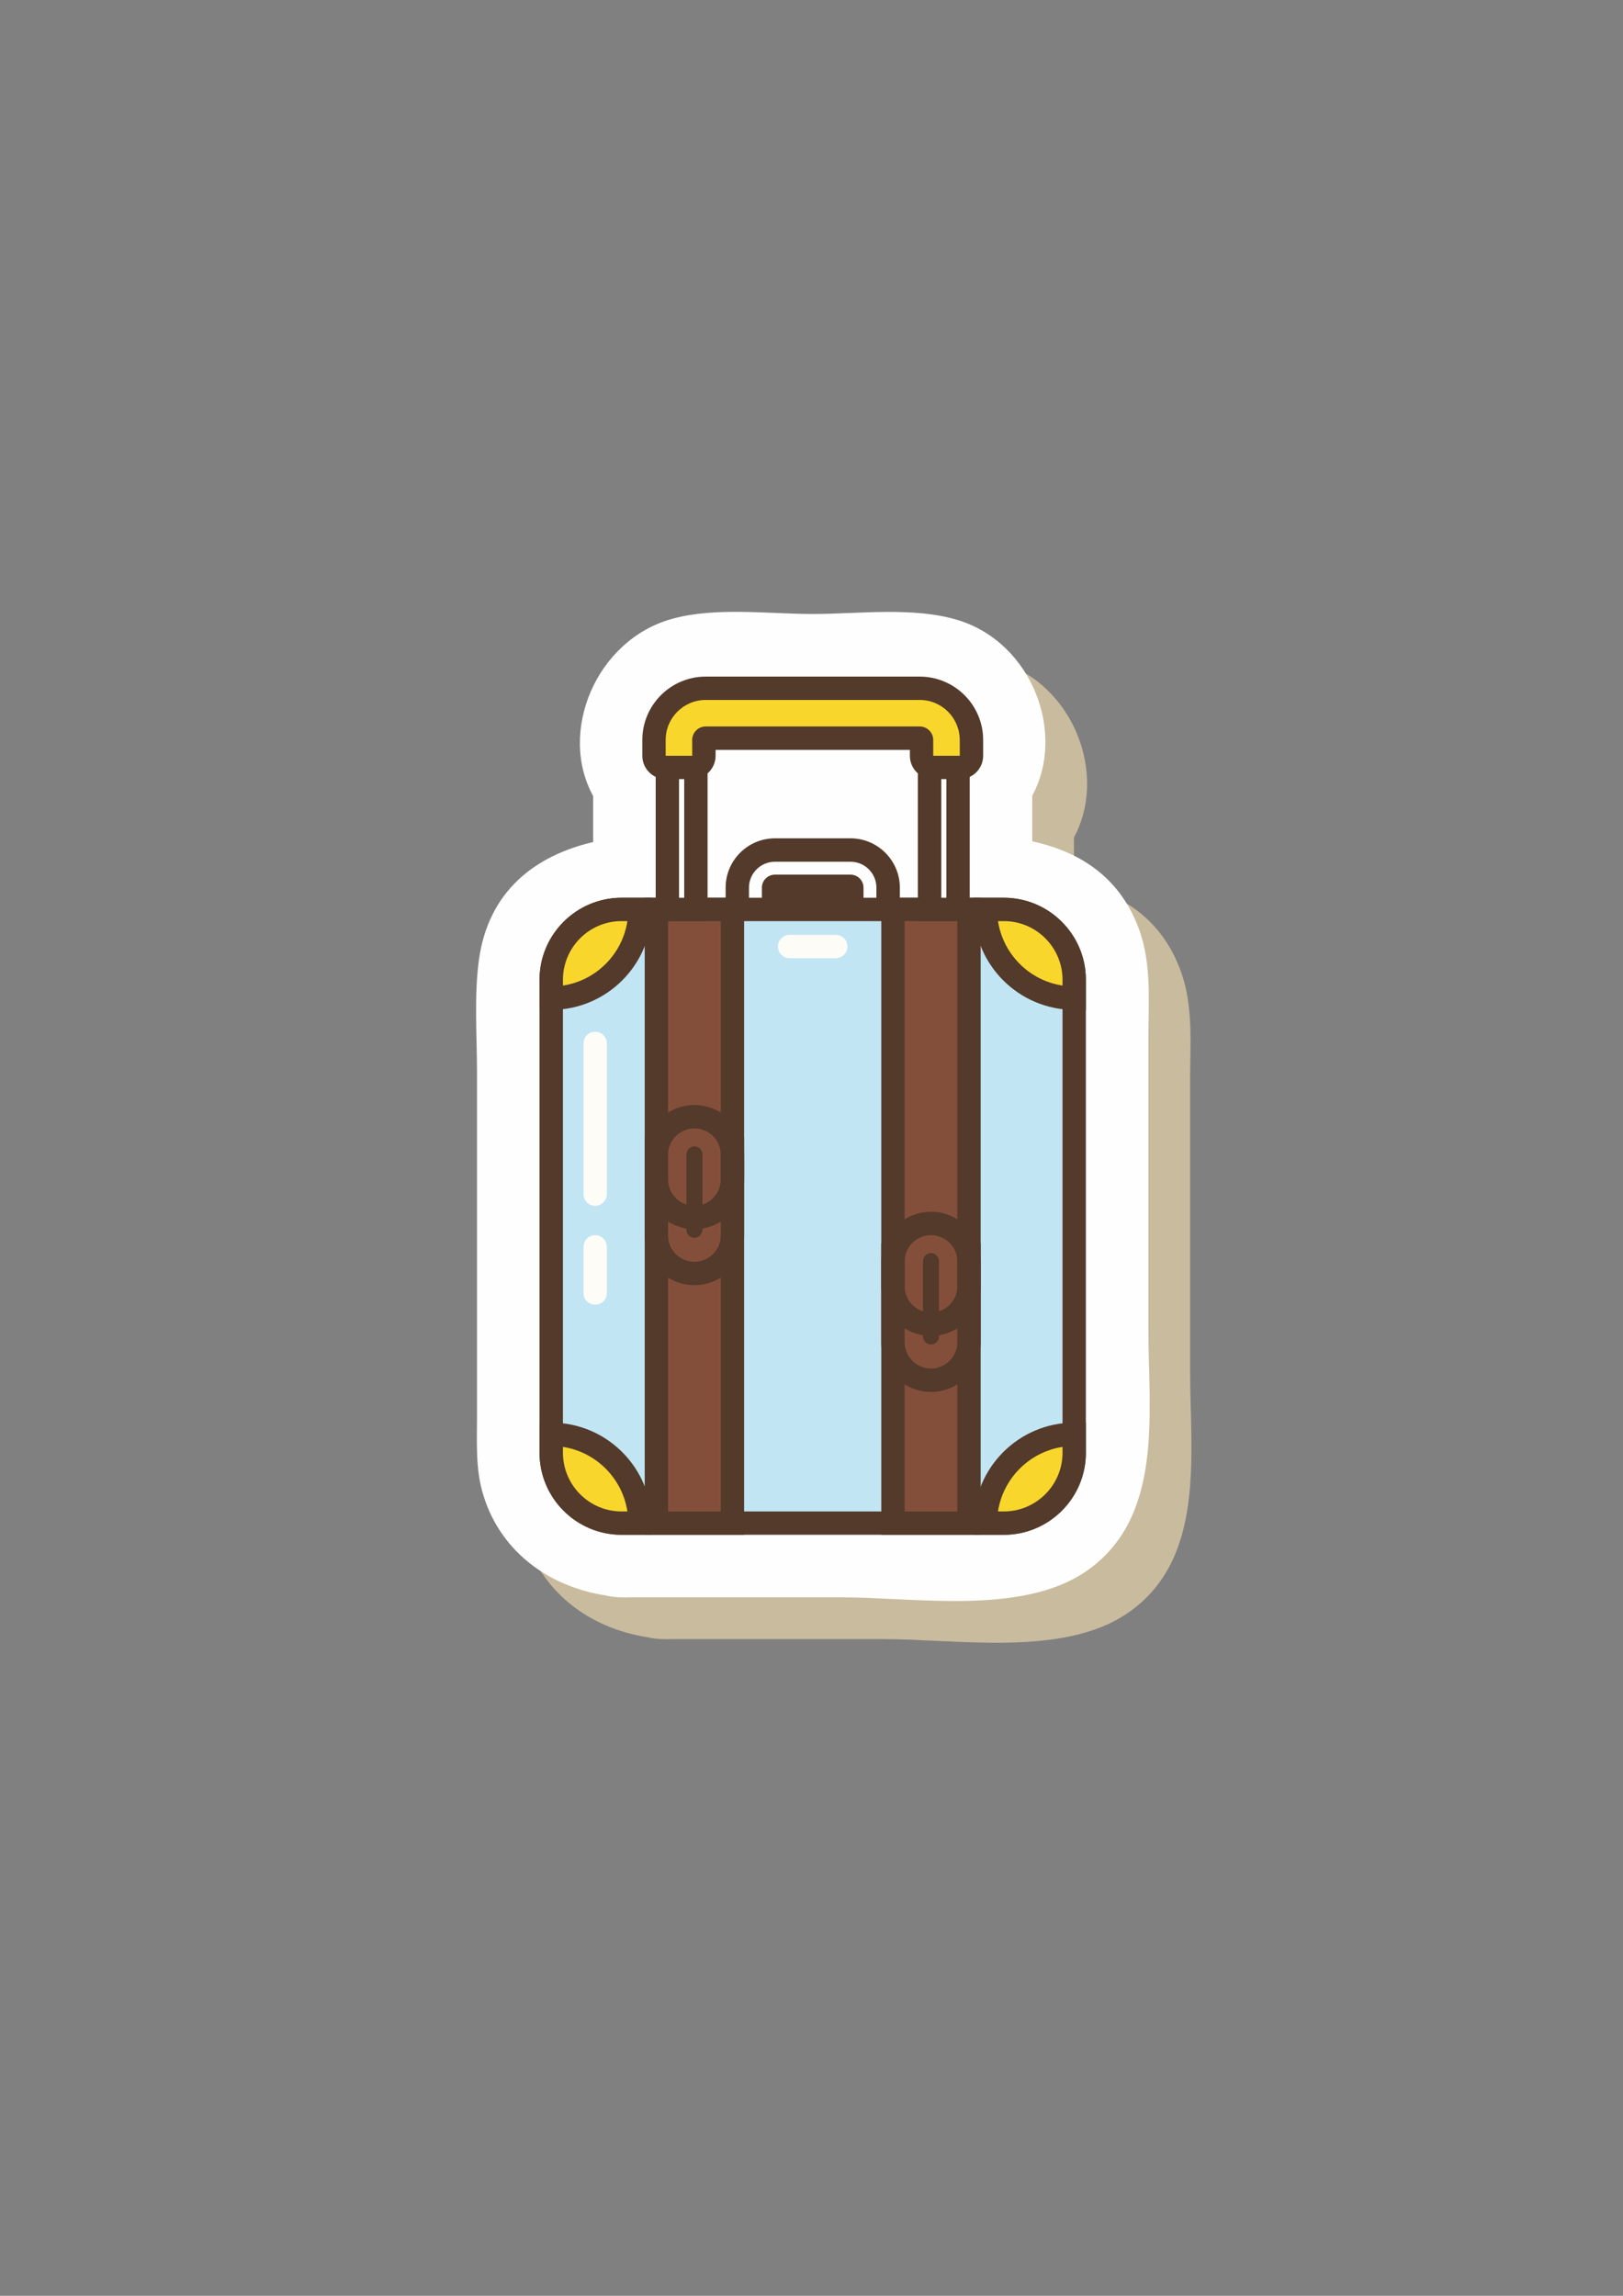 <svg xmlns="http://www.w3.org/2000/svg" width="210mm" height="297mm" shape-rendering="geometricPrecision" text-rendering="geometricPrecision" image-rendering="optimizeQuality" fill-rule="evenodd" clip-rule="evenodd" viewBox="0 0 21000 29700"><rect x="0" y="0" width="21000" height="29700" fill="#808080" stroke="none"/><g fill-rule="nonzero"><path fill="#C9BB9E" d="M6711 18861c0 323-19 655 67 969 211 767 853 1234 1599 1350 63 15 131 24 205 24 40 2 78 2 114 0h2722c970 0 2336 233 3167-332 1020-694 814-2050 814-3127v-3775c0-461 42-944-113-1384-244-696-771-1028-1390-1163v-590c438-807-1-1974-955-2270-578-179-1292-80-1886-80-574 0-1254-93-1816 61-988 271-1482 1466-1025 2294v594c-747 175-1357 632-1478 1531-64 471-25 981-25 1456v4442z"/><path fill="#FEFEFE" d="M6172 18322c0 322-19 655 67 969 211 767 853 1234 1599 1349 63 15 131 24 204 24 40 3 78 2 115 0h2722c970 0 2336 233 3167-332 1019-693 813-2050 813-3126v-3775c0-461 42-944-112-1384-245-697-772-1028-1391-1163v-590c439-808 0-1974-955-2270-577-179-1292-81-1885-81-575 0-1254-93-1817 62-987 271-1481 1465-1024 2293v595c-747 175-1357 631-1479 1530-63 471-24 981-24 1456v4443z"/><path fill="#FEFEFE" d="M11491 11943h-469v-460c0-9-8-17-17-17h-978c-10 0-18 8-18 17v460h-469v-460c0-268 218-486 487-486h978c268 0 486 218 486 486v460z"/><path fill="#533A2B" d="M11173 11791h167v-308c0-185-150-335-335-335h-978c-185 0-336 150-336 335v308h167v-308c0-92 76-168 169-168h978c93 0 168 76 168 168v308zm470 303h-772v-477h-710v477h-772v-611c0-351 286-638 638-638h978c351 0 638 287 638 638v611z"/><path fill="#C2E5F3" d="M12989 19704H8042c-502 0-910-408-910-910v-6119c0-503 408-910 910-910h4947c503 0 910 407 910 910v6119c0 502-407 910-910 910z"/><path fill="#533A2B" d="M8042 11916c-418 0-758 340-758 759v6119c0 418 340 759 758 759h4947c418 0 759-341 759-759v-6119c0-419-341-759-759-759H8042zm4947 7939H8042c-585 0-1061-476-1061-1061v-6119c0-585 476-1061 1061-1061h4947c585 0 1061 476 1061 1061v6119c0 585-476 1061-1061 1061z"/><path fill="#F9D62C" d="M8281 11765h-239c-502 0-910 407-910 910v238c635 0 1149-514 1149-1148z"/><path fill="#533A2B" d="M8042 11916c-418 0-758 340-758 759v75c429-65 768-405 834-834h-76zm-910 1148h-151v-389c0-585 476-1061 1061-1061h390v151c0 716-583 1299-1300 1299z"/><path fill="#F9D62C" d="M13899 12913v-238c0-503-407-910-910-910h-238c0 634 514 1148 1148 1148z"/><path fill="#533A2B" d="M12913 11916c66 429 406 769 835 834v-75c0-419-341-759-759-759h-76zm1137 1148h-151c-716 0-1299-583-1299-1299v-151h389c585 0 1061 476 1061 1061v389z"/><path fill="#F9D62C" d="M7132 18556v238c0 502 408 910 910 910h239c0-634-514-1148-1149-1148z"/><path fill="#533A2B" d="M7284 18718v76c0 418 340 759 758 759h76c-66-429-405-769-834-835zm1148 1137h-390c-585 0-1061-476-1061-1061v-390h151c717 0 1300 583 1300 1300v151z"/><path fill="#F9D62C" d="M13899 18794v-238c-634 0-1148 514-1148 1148h238c503 0 910-408 910-910z"/><path fill="#533A2B" d="M12913 19553h76c418 0 759-341 759-759v-76c-429 66-769 406-835 835zm76 302h-389v-151c0-717 583-1300 1299-1300h151v390c0 585-476 1061-1061 1061z"/><path fill="#844F3A" d="M8493 19704h984v-4847h-984z"/><path fill="#533A2B" d="M8644 19553h682v-4544h-682v4544zm984 302H8342v-5149h1286v5149z"/><path fill="#844F3A" d="M8985 16474c-272 0-492-220-492-491v-4218h984v4218c0 271-220 491-492 491z"/><path fill="#533A2B" d="M8644 11916v4067c0 187 153 340 341 340s341-153 341-340v-4067h-682zm341 4710c-354 0-643-289-643-643v-4369h1286v4369c0 354-288 643-643 643z"/><path fill="#533A2B" d="M8985 14598c-188 0-341 153-341 340v320c0 188 153 341 341 341s341-153 341-341v-320c0-187-153-340-341-340zm0 1303c-354 0-643-289-643-643v-320c0-354 289-643 643-643 355 0 643 289 643 643v320c0 354-288 643-643 643z"/><path fill="#533A2B" d="M8985 16013c-57 0-103-46-103-104v-975c0-57 46-104 103-104s104 47 104 104v975c0 58-47 104-104 104z"/><path fill="#844F3A" d="M11554 19704h984v-3466h-984z"/><path fill="#533A2B" d="M11705 19553h682v-3164h-682v3164zm984 302h-1286v-3768h1286v3768z"/><path fill="#844F3A" d="M12046 17855c-271 0-492-220-492-492v-5598h984v5598c0 272-220 492-492 492z"/><path fill="#533A2B" d="M11705 11916v5447c0 188 153 341 341 341s341-153 341-341v-5447h-682zm341 6091c-354 0-643-289-643-644v-5749h1286v5749c0 355-288 644-643 644z"/><path fill="#533A2B" d="M12046 15979c-188 0-341 152-341 340v320c0 188 153 341 341 341s341-153 341-341v-320c0-188-153-340-341-340zm0 1303c-354 0-643-289-643-643v-320c0-354 289-643 643-643 355 0 643 289 643 643v320c0 354-288 643-643 643z"/><path fill="#533A2B" d="M12046 17394c-57 0-103-46-103-104v-975c0-57 46-104 103-104s104 47 104 104v975c0 58-47 104-104 104z"/><path fill="#FEFEFE" d="M8635 11765h369V9654h-369z"/><path fill="#533A2B" d="M8786 11614h67V9805h-67v1809zm369 302h-671V9502h671v2414z"/><path fill="#FEFEFE" d="M12028 11765h368V9654h-368z"/><path fill="#533A2B" d="M12179 11614h66V9805h-66v1809zm368 302h-671V9502h671v2414z"/><path fill="#F9D62C" d="M12419 9928h-344c-84 0-151-67-151-151v-204c0-13-11-24-24-24H9131c-13 0-23 11-23 24v204c0 84-68 151-151 151h-344c-84 0-151-67-151-151v-204c0-370 299-669 669-669h2769c370 0 670 299 670 669v204c0 84-68 151-151 151z"/><path fill="#533A2B" d="M9131 9398h2769c97 0 175 79 175 175v204h344l-1-204c0-286-232-518-518-518H9131c-286 0-518 232-518 518v204h344l-1-204c0-96 79-175 175-175zm3288 681h-344c-167 0-302-135-302-302v-76H9259v76c0 167-136 302-302 302h-344c-167 0-302-135-302-302v-204c0-452 368-820 820-820h2769c453 0 821 368 821 820v204c0 167-136 302-302 302z"/><path fill="#FEFCF7" d="M7701 15599c-84 0-151-68-151-152v-1948c0-84 67-151 151-151 83 0 151 67 151 151v1948c0 84-68 152-151 152zM7701 16878c-84 0-151-67-151-151v-597c0-84 67-151 151-151 83 0 151 67 151 151v597c0 84-68 151-151 151zM10066 12245c0-84 68-151 151-151h597c84 0 151 67 151 151 0 83-67 151-151 151h-597c-83 0-151-68-151-151z"/></g></svg>